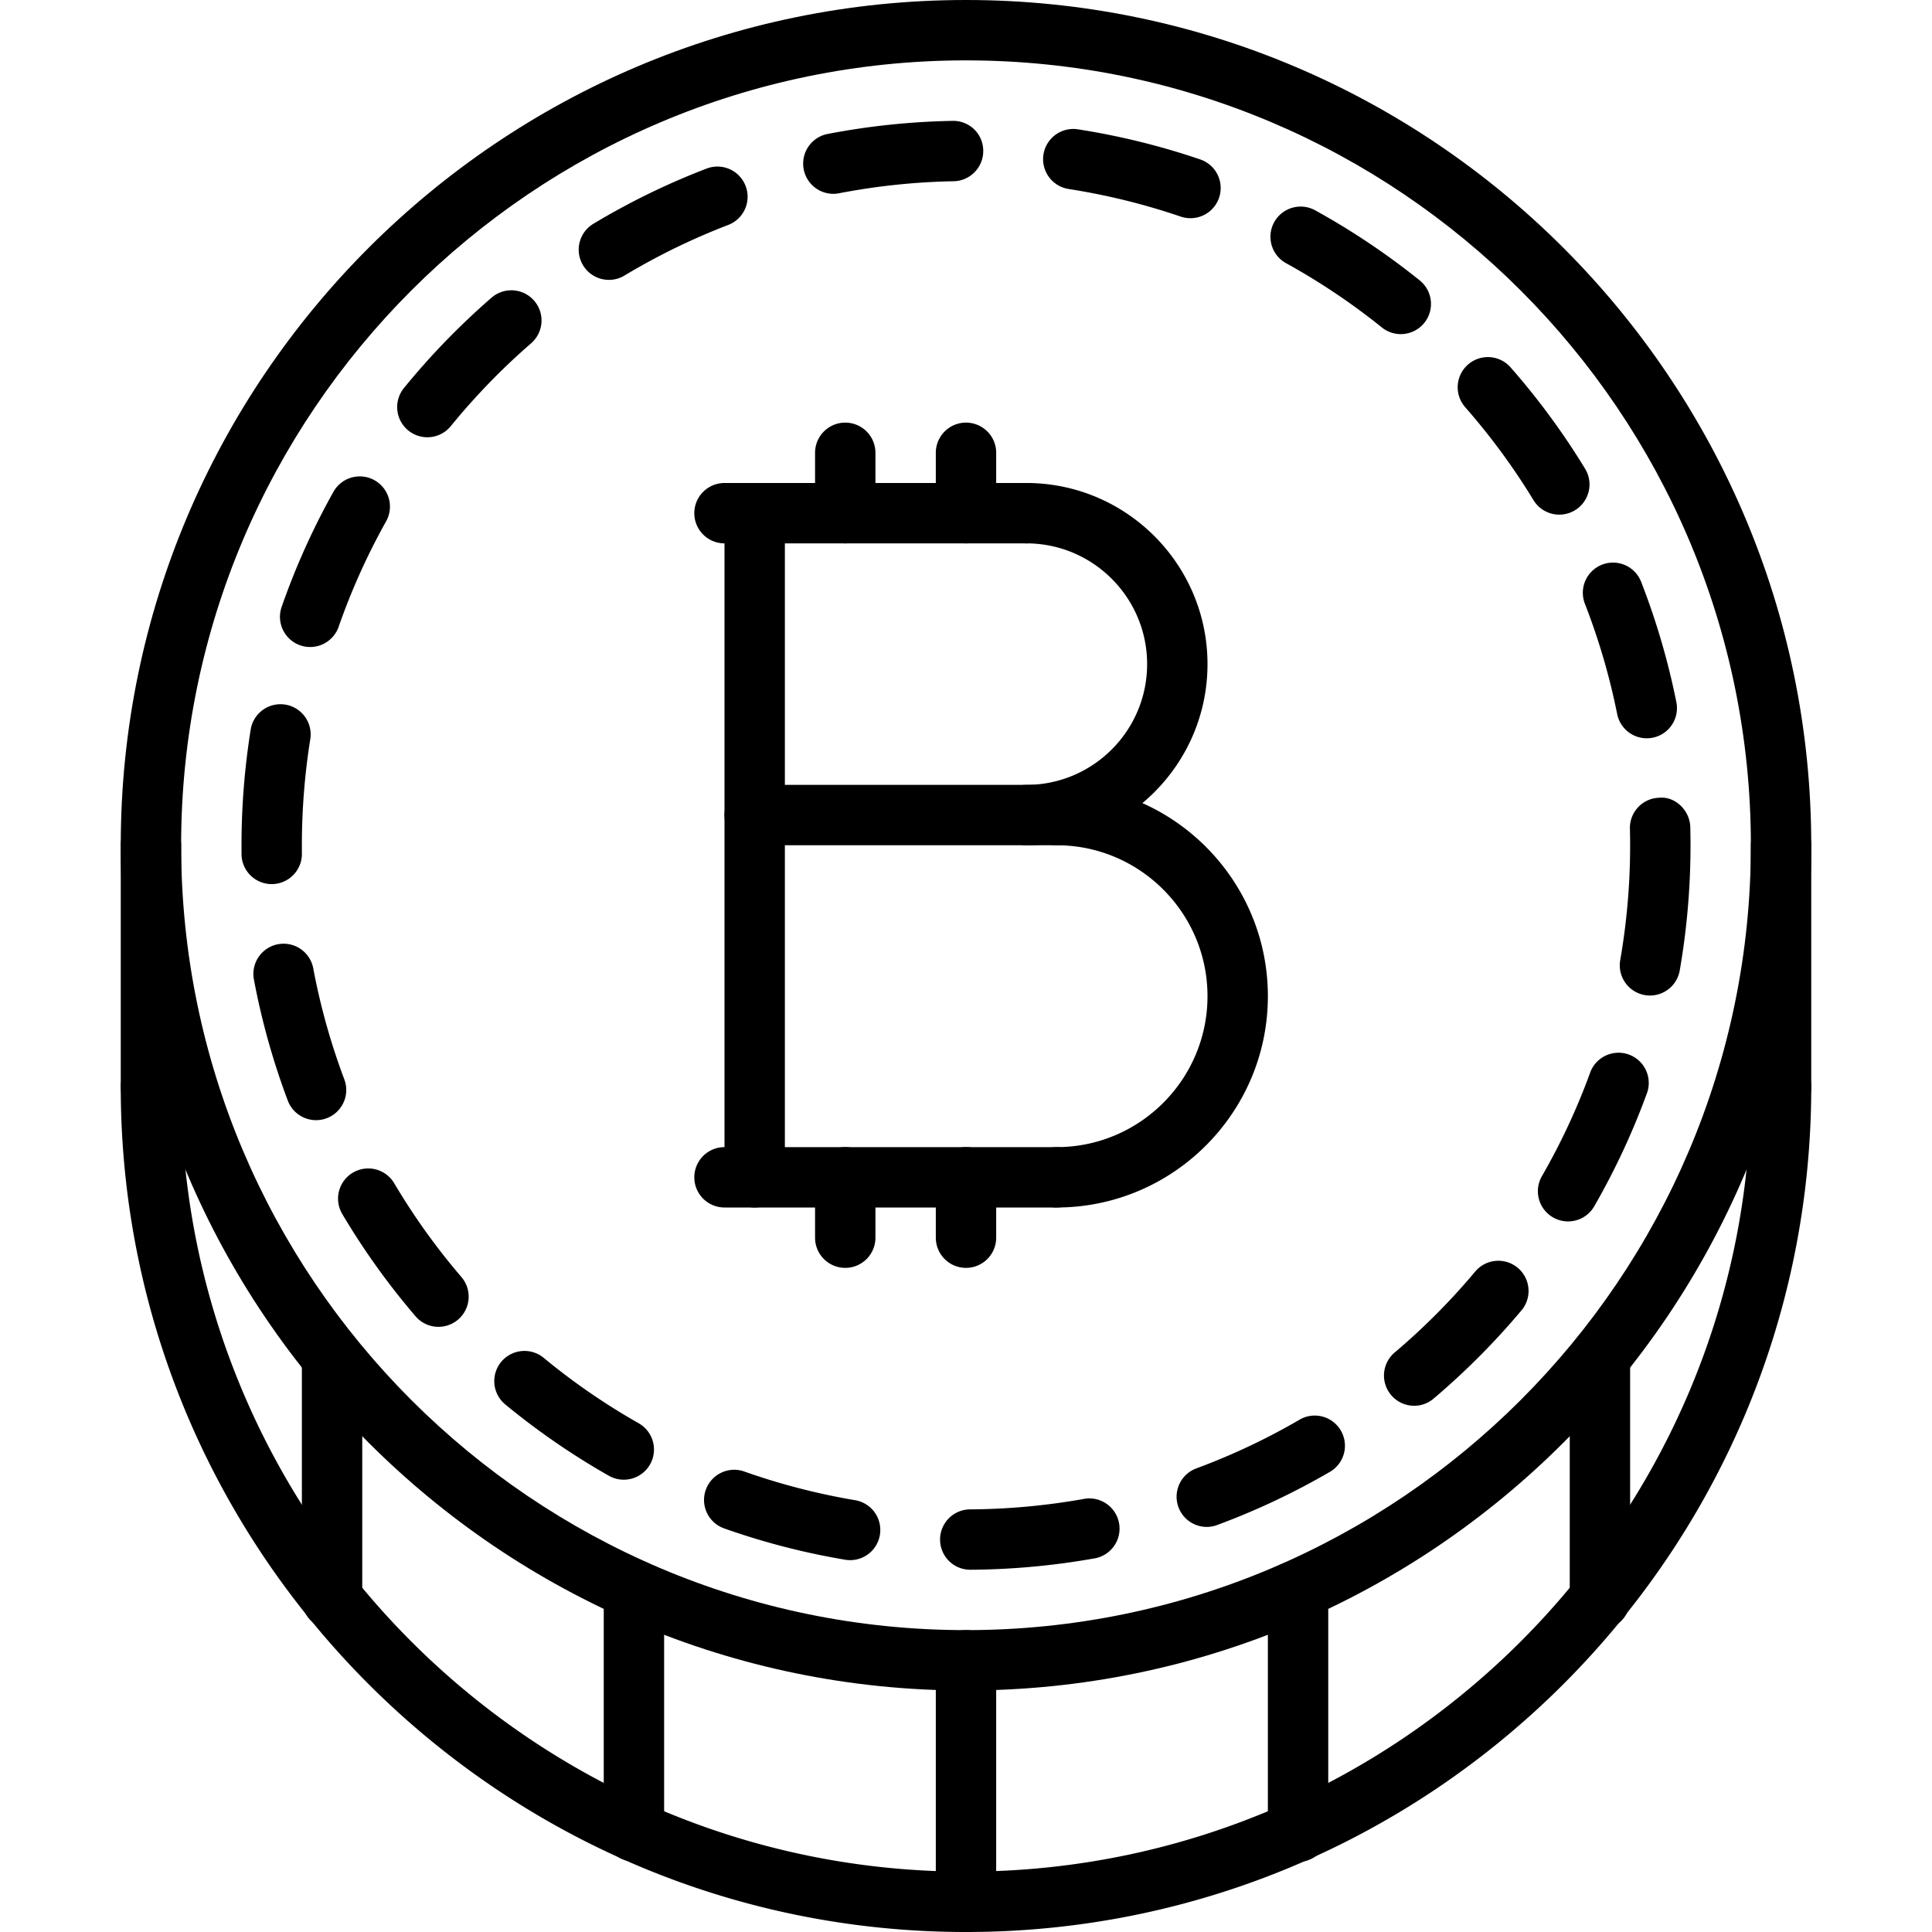 <svg xmlns="http://www.w3.org/2000/svg" x="0" y="0" xml:space="preserve" viewBox="0 0 64 64"><path d="M32 56C16.561 56 4 43.439 4 28S16.561 0 32 0s28 12.561 28 28-12.561 28-28 28zm0-54C17.664 2 6 13.664 6 28c0 14.337 11.664 26 26 26 14.337 0 26-11.663 26-26C58 13.664 46.337 2 32 2z"/><path d="M32.144 52a1 1 0 0 1-.006-2 22.173 22.173 0 0 0 3.805-.353 1.001 1.001 0 0 1 .355 1.969A24.336 24.336 0 0 1 32.15 52h-.006zm-3.98-.318c-.055 0-.111-.005-.167-.014a23.904 23.904 0 0 1-4.035-1.047 1 1 0 0 1 .669-1.884c1.199.426 2.442.748 3.697.959a1 1 0 0 1-.164 1.986zm11.81-1.101a1 1 0 0 1-.347-1.937 21.944 21.944 0 0 0 3.452-1.632 1 1 0 0 1 1.008 1.726 23.87 23.87 0 0 1-3.767 1.78.956.956 0 0 1-.346.063zm-19.311-1.564c-.167 0-.336-.042-.493-.13a24.155 24.155 0 0 1-3.433-2.364 1 1 0 0 1 1.273-1.543 21.92 21.92 0 0 0 3.147 2.167 1 1 0 0 1-.494 1.87zm26.182-2.449a1.001 1.001 0 0 1-.647-1.763c.97-.82 1.876-1.732 2.693-2.71a1.001 1.001 0 0 1 1.535 1.283 24.327 24.327 0 0 1-2.938 2.954.987.987 0 0 1-.643.236zm-32.32-2.615a.995.995 0 0 1-.76-.35 24.154 24.154 0 0 1-2.427-3.387.999.999 0 1 1 1.721-1.019 21.948 21.948 0 0 0 2.225 3.105 1 1 0 0 1-.759 1.651zm37.419-3.492a1 1 0 0 1-.866-1.499 21.91 21.91 0 0 0 1.611-3.465 1.001 1.001 0 0 1 1.881.681 24.057 24.057 0 0 1-1.758 3.781.999.999 0 0 1-.868.502zM10.47 37.107c-.404 0-.785-.247-.936-.647a23.876 23.876 0 0 1-1.123-4.014 1 1 0 0 1 1.966-.368c.234 1.249.58 2.486 1.029 3.677a1 1 0 0 1-.936 1.352zm44.188-4.129a1 1 0 0 1-.986-1.172 22.132 22.132 0 0 0 .321-4.355 1 1 0 0 1 .975-1.025c.525-.051 1.011.421 1.025.974a24.212 24.212 0 0 1-.35 4.75 1.001 1.001 0 0 1-.985.828zM9.001 29.287a1 1 0 0 1-1-.99L8 28c0-1.291.104-2.587.308-3.854a1 1 0 0 1 1.974.318A22.327 22.327 0 0 0 10 28l.001.277a1.001 1.001 0 0 1-.99 1.01h-.01zm45.549-4.83a1 1 0 0 1-.979-.804 21.986 21.986 0 0 0-1.074-3.665 1 1 0 0 1 1.863-.727 24 24 0 0 1 1.172 4 1 1 0 0 1-.982 1.196zm-44.276-3.024a1 1 0 0 1-.944-1.329 23.968 23.968 0 0 1 1.71-3.802 1 1 0 1 1 1.745.977 21.998 21.998 0 0 0-1.567 3.484 1 1 0 0 1-.944.67zm41.38-4.385a.999.999 0 0 1-.855-.48 22.085 22.085 0 0 0-2.262-3.078 1 1 0 0 1 1.502-1.321 24.051 24.051 0 0 1 2.469 3.358 1 1 0 0 1-.854 1.521zm-37.497-2.563a1 1 0 0 1-.775-1.632 24.19 24.19 0 0 1 2.901-2.992 1 1 0 0 1 1.311 1.511 22.252 22.252 0 0 0-2.661 2.744.999.999 0 0 1-.776.369zm32.245-3.417a.994.994 0 0 1-.626-.221 22.026 22.026 0 0 0-3.173-2.128 1.001 1.001 0 0 1-.394-1.359 1.001 1.001 0 0 1 1.358-.393 24.128 24.128 0 0 1 3.462 2.321 1 1 0 0 1-.627 1.78zM20.171 9.271a1 1 0 0 1-.516-1.857A23.917 23.917 0 0 1 23.4 5.587a1 1 0 1 1 .717 1.867 21.981 21.981 0 0 0-3.431 1.674.988.988 0 0 1-.515.143zm19.261-2.043c-.106 0-.216-.018-.322-.054a21.956 21.956 0 0 0-3.709-.913 1 1 0 1 1 .307-1.977c1.371.213 2.732.548 4.047.996a1 1 0 0 1-.323 1.948zm-11.835-.807a1.001 1.001 0 0 1-.189-1.982 24.192 24.192 0 0 1 4.144-.435.992.992 0 0 1 1.019.981c.01.552-.43 1.008-.981 1.019a22.115 22.115 0 0 0-3.8.399c-.066.012-.13.018-.193.018z"/><path d="M32 64C16.561 64 4 51.439 4 36a1 1 0 1 1 2 0c0 14.337 11.664 26 26 26 14.337 0 26-11.663 26-26a1 1 0 1 1 2 0c0 15.439-12.561 28-28 28z"/><path d="M5 37a1 1 0 0 1-1-1v-8a1 1 0 0 1 2 0v8a1 1 0 0 1-1 1zM59 37a1 1 0 0 1-1-1v-8a1 1 0 1 1 2 0v8a1 1 0 0 1-1 1zM32 64a1 1 0 0 1-1-1v-8a1 1 0 1 1 2 0v8a1 1 0 0 1-1 1zM21 61.665a1 1 0 0 1-1-1v-8a1 1 0 1 1 2 0v8a1 1 0 0 1-1 1zM11 53.973a1 1 0 0 1-1-1v-8a1 1 0 1 1 2 0v8a1 1 0 0 1-1 1zM43 61.679a1 1 0 0 1-1-1v-8a1 1 0 1 1 2 0v8a1 1 0 0 1-1 1zM53 53.986a1 1 0 0 1-1-1v-8a1 1 0 1 1 2 0v8a1 1 0 0 1-1 1z"/><g><path d="M25 40a1 1 0 0 1-1-1V17a1 1 0 0 1 2 0v22a1 1 0 0 1-1 1zM34 28a1 1 0 1 1 0-2c2.206 0 4-1.794 4-4s-1.794-4-4-4a1 1 0 1 1 0-2c3.309 0 6 2.691 6 6s-2.691 6-6 6z"/><path d="M35 40a1 1 0 1 1 0-2c2.757 0 5-2.243 5-5s-2.243-5-5-5a1 1 0 1 1 0-2c3.859 0 7 3.14 7 7 0 3.859-3.141 7-7 7z"/><path d="M35 28H25a1 1 0 0 1 0-2h10a1 1 0 1 1 0 2zM34 18H24a1 1 0 0 1 0-2h10a1 1 0 1 1 0 2zM35 40H24a1 1 0 1 1 0-2h11a1 1 0 1 1 0 2z"/><path d="M28 18a1 1 0 0 1-1-1v-2a1 1 0 0 1 2 0v2a1 1 0 0 1-1 1zM32 18a1 1 0 0 1-1-1v-2a1 1 0 0 1 2 0v2a1 1 0 0 1-1 1zM28 42a1 1 0 0 1-1-1v-2a1 1 0 1 1 2 0v2a1 1 0 0 1-1 1zM32 42a1 1 0 0 1-1-1v-2a1 1 0 1 1 2 0v2a1 1 0 0 1-1 1z"/></g></svg>